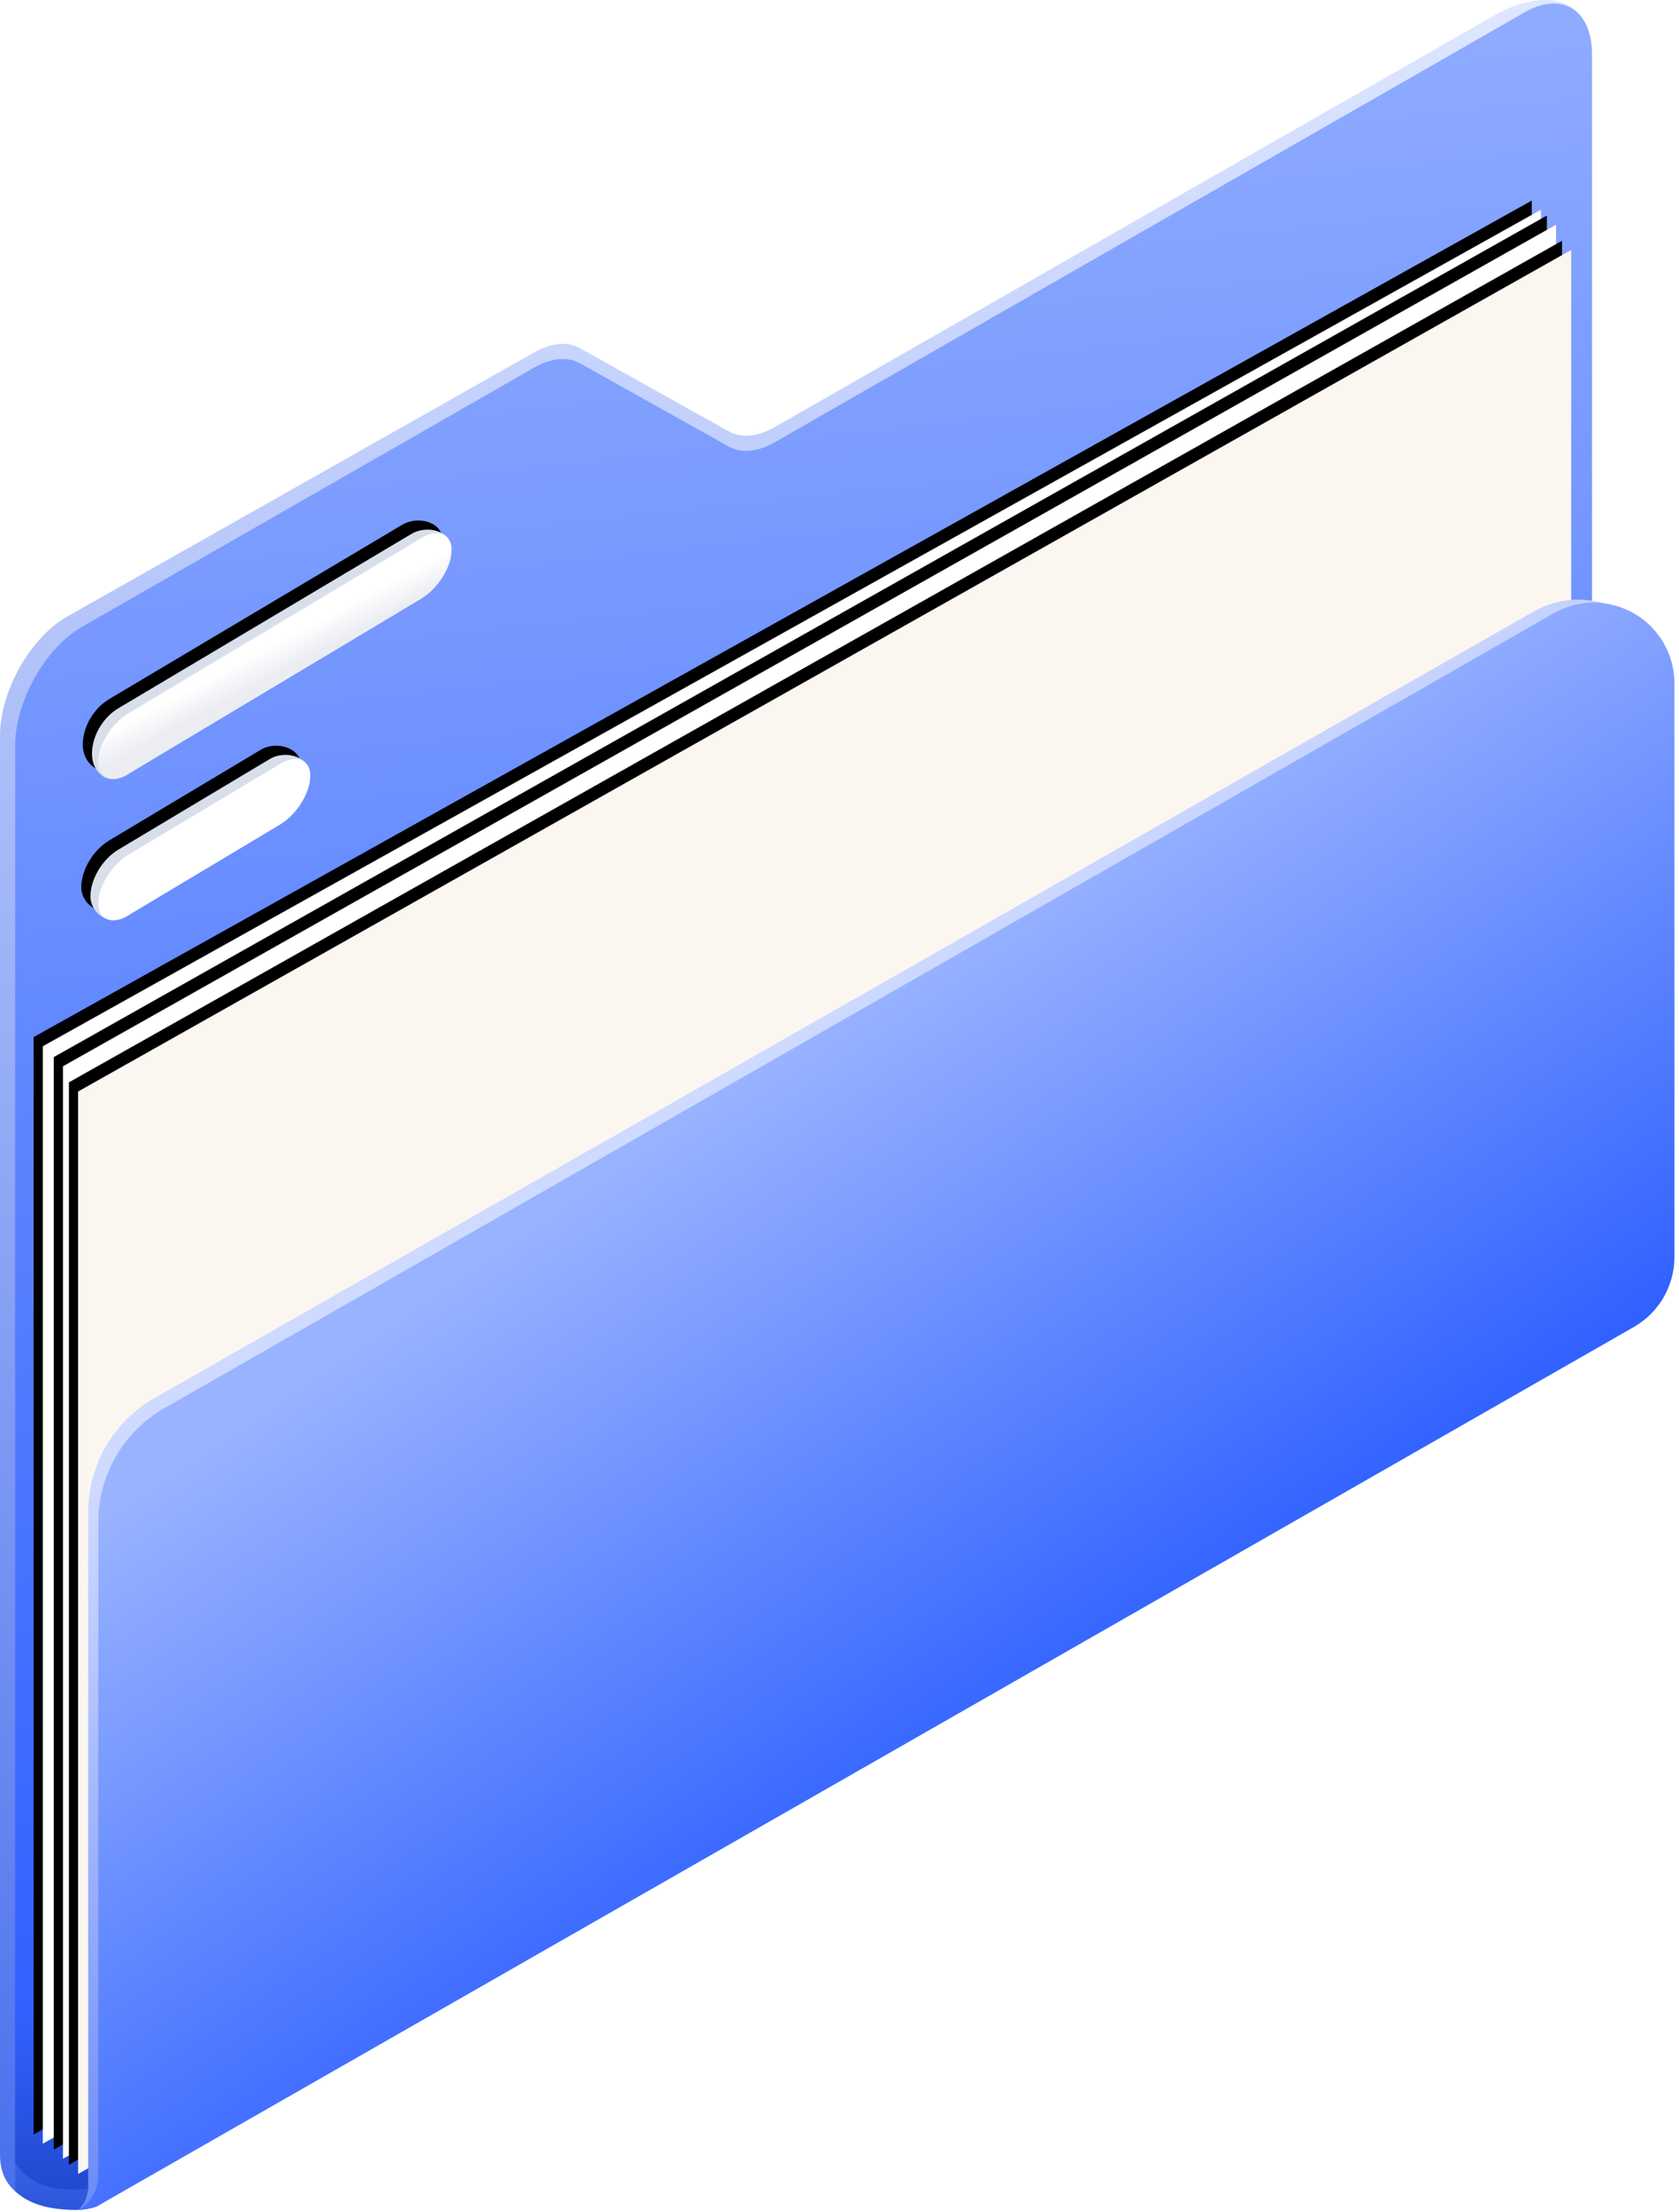 <?xml version="1.0" encoding="UTF-8"?>
<svg width="183px" height="241px" viewBox="0 0 183 241" version="1.1" xmlns="http://www.w3.org/2000/svg" xmlns:xlink="http://www.w3.org/1999/xlink">
    <title>编组</title>
    <defs>
        <linearGradient x1="50%" y1="0%" x2="50%" y2="100%" id="linearGradient-1">
            <stop stop-color="#DFE7FF" offset="0%"></stop>
            <stop stop-color="#496FED" offset="100%"></stop>
        </linearGradient>
        <linearGradient x1="50%" y1="0%" x2="57.361%" y2="94.567%" id="linearGradient-2">
            <stop stop-color="#93AFFF" offset="0%"></stop>
            <stop stop-color="#285AFF" offset="100%"></stop>
        </linearGradient>
        <linearGradient x1="50.737%" y1="2.482%" x2="50%" y2="99.484%" id="linearGradient-3">
            <stop stop-color="#688AF9" offset="0%"></stop>
            <stop stop-color="#2C55DC" offset="100%"></stop>
        </linearGradient>
        <linearGradient x1="6.822%" y1="5.988%" x2="6.822%" y2="96.091%" id="linearGradient-4">
            <stop stop-color="#3261FF" offset="0%"></stop>
            <stop stop-color="#234BD1" offset="100%"></stop>
        </linearGradient>
        <polygon id="path-5" points="4.663 113.981 167.95 22.85 167.95 142.398 4.663 233.529"></polygon>
        <filter x="-3.7%" y="-3.2%" width="106.1%" height="105.4%" filterUnits="objectBoundingBox" id="filter-6">
            <feMorphology radius="0.5" operator="dilate" in="SourceAlpha" result="shadowSpreadOuter1"></feMorphology>
            <feOffset dx="-1" dy="-1" in="shadowSpreadOuter1" result="shadowOffsetOuter1"></feOffset>
            <feGaussianBlur stdDeviation="1" in="shadowOffsetOuter1" result="shadowBlurOuter1"></feGaussianBlur>
            <feColorMatrix values="0 0 0 0 0.059   0 0 0 0 0.08   0 0 0 0 0.246  0 0 0 0.09 0" type="matrix" in="shadowBlurOuter1"></feColorMatrix>
        </filter>
        <polygon id="path-7" points="6.863 116.16 169.6 24.479 169.6 143.498 6.863 235.179"></polygon>
        <filter x="-3.7%" y="-3.2%" width="106.1%" height="105.4%" filterUnits="objectBoundingBox" id="filter-8">
            <feMorphology radius="0.5" operator="dilate" in="SourceAlpha" result="shadowSpreadOuter1"></feMorphology>
            <feOffset dx="-1" dy="-1" in="shadowSpreadOuter1" result="shadowOffsetOuter1"></feOffset>
            <feGaussianBlur stdDeviation="1" in="shadowOffsetOuter1" result="shadowBlurOuter1"></feGaussianBlur>
            <feColorMatrix values="0 0 0 0 0.059   0 0 0 0 0.08   0 0 0 0 0.246  0 0 0 0.152 0" type="matrix" in="shadowBlurOuter1"></feColorMatrix>
        </filter>
        <polygon id="path-9" points="8.513 236.829 8.513 118.91 171.25 27.229 171.25 27.229 171.25 145.148 171.25 145.148"></polygon>
        <filter x="-3.7%" y="-3.2%" width="106.1%" height="105.4%" filterUnits="objectBoundingBox" id="filter-10">
            <feMorphology radius="0.5" operator="dilate" in="SourceAlpha" result="shadowSpreadOuter1"></feMorphology>
            <feOffset dx="-1" dy="-1" in="shadowSpreadOuter1" result="shadowOffsetOuter1"></feOffset>
            <feGaussianBlur stdDeviation="1" in="shadowOffsetOuter1" result="shadowBlurOuter1"></feGaussianBlur>
            <feColorMatrix values="0 0 0 0 0.059   0 0 0 0 0.08   0 0 0 0 0.246  0 0 0 0.152 0" type="matrix" in="shadowBlurOuter1"></feColorMatrix>
        </filter>
        <linearGradient x1="50%" y1="24.475%" x2="76.944%" y2="67.054%" id="linearGradient-11">
            <stop stop-color="#CEDAFF" offset="0%"></stop>
            <stop stop-color="#4E75F4" offset="94.012%"></stop>
            <stop stop-color="#96B1FF" offset="100%"></stop>
        </linearGradient>
        <linearGradient x1="50%" y1="24.475%" x2="75.789%" y2="63.508%" id="linearGradient-12">
            <stop stop-color="#99B3FF" offset="0%"></stop>
            <stop stop-color="#3061FF" offset="94.012%"></stop>
            <stop stop-color="#96B1FF" offset="100%"></stop>
        </linearGradient>
        <path d="M12.913,77.151 L44.813,58.184 C46.636,57.094 49.213,57.933 49.213,59.755 C49.213,61.452 46.979,63.307 45.2,64.434 L44.813,64.672 L44.813,64.672 L13.804,84.441 C11.56,85.732 10.022,83.96 10.022,82.137 C10.022,80.315 11.091,78.241 12.913,77.151 Z" id="path-13"></path>
        <filter x="-7.7%" y="-11.0%" width="110.2%" height="114.7%" filterUnits="objectBoundingBox" id="filter-14">
            <feOffset dx="-1" dy="-1" in="SourceAlpha" result="shadowOffsetOuter1"></feOffset>
            <feGaussianBlur stdDeviation="0.5" in="shadowOffsetOuter1" result="shadowBlurOuter1"></feGaussianBlur>
            <feColorMatrix values="0 0 0 0 0   0 0 0 0 0   0 0 0 0 0  0 0 0 0.149 0" type="matrix" in="shadowBlurOuter1"></feColorMatrix>
        </filter>
        <path d="M12.913,92.551 L29.413,82.683 C31.236,81.619 33.813,82.554 33.813,84.377 C33.813,85.948 31.898,87.646 30.202,88.783 L29.8,89.045 L29.8,89.045 L29.413,89.283 L29.413,89.283 L13.725,99.882 C11.903,100.972 9.858,99.48 9.858,97.657 C9.858,95.835 11.091,93.641 12.913,92.551 Z" id="path-15"></path>
        <filter x="-12.5%" y="-16.7%" width="116.7%" height="122.2%" filterUnits="objectBoundingBox" id="filter-16">
            <feOffset dx="-1" dy="-1" in="SourceAlpha" result="shadowOffsetOuter1"></feOffset>
            <feGaussianBlur stdDeviation="0.5" in="shadowOffsetOuter1" result="shadowBlurOuter1"></feGaussianBlur>
            <feColorMatrix values="0 0 0 0 0   0 0 0 0 0   0 0 0 0 0  0 0 0 0.149 0" type="matrix" in="shadowBlurOuter1"></feColorMatrix>
        </filter>
        <linearGradient x1="50%" y1="45.141%" x2="55.974%" y2="53.273%" id="linearGradient-17">
            <stop stop-color="#FFFFFF" offset="0%"></stop>
            <stop stop-color="#ECEDF3" offset="100%"></stop>
        </linearGradient>
        <linearGradient x1="50%" y1="0%" x2="50%" y2="100%" id="linearGradient-18">
            <stop stop-color="#FFFFFF" offset="0%"></stop>
            <stop stop-color="#FFFFFF" offset="100%"></stop>
        </linearGradient>
    </defs>
    <g id="占位图、状态图" stroke="none" stroke-width="1" fill="none" fill-rule="evenodd">
        <g id="占位、状态图备份" transform="translate(-742, -674)">
            <g id="编组" transform="translate(742, 674)">
                <path d="M7.313,67.171 L58.195,38.408 C60.058,37.341 61.85,37.169 63.207,37.927 L79.445,47.004 C80.801,47.762 82.593,47.59 84.456,46.523 L163.151,1.515 C168.373,-1.264 173.025,-0.308 173.513,5.118 L173.513,134.088 C173.513,138.948 170.239,144.765 166.2,147.079 L8.963,238.834 C4.924,241.148 1.84741111e-13,239.635 1.84741111e-13,234.775 L1.84741111e-13,80.162 C1.84741111e-13,75.302 3.274,69.485 7.313,67.171 Z" id="矩形" fill="url(#linearGradient-1)"></path>
                <path d="M8.963,68.271 L58.195,40.058 C60.058,38.991 61.85,38.819 63.207,39.577 L79.445,48.654 C80.801,49.412 82.593,49.24 84.456,48.173 L166.2,1.329 C170.239,-0.985 173.513,1.078 173.513,5.938 L173.513,135.738 C173.513,140.598 170.239,146.415 166.2,148.729 L8.963,238.834 C4.924,241.148 1.65,239.085 1.65,234.225 L1.65,81.262 C1.65,76.402 4.924,70.585 8.963,68.271 Z" id="矩形" fill="url(#linearGradient-2)"></path>
                <path d="M1.65,238.703 C2.752,239.752 4.298,240.394 6.289,240.63 C8.28,240.866 9.755,240.747 10.713,240.275 L18.096,233.334 L11.813,219.863 L1.65,220.869 L1.65,238.703 Z" id="路径-4" fill="url(#linearGradient-3)"></path>
                <path d="M1.65,235.581 C2.752,237.244 4.298,238.194 6.289,238.43 C8.28,238.666 9.755,238.547 10.713,238.075 L18.096,231.134 L11.813,217.663 L1.65,218.669 L1.65,235.581 Z" id="路径-4备份" fill="url(#linearGradient-4)"></path>
                <g id="矩形">
                    <use fill="black" fill-opacity="1" filter="url(#filter-6)" xlink:href="#path-5"></use>
                    <use fill="#FFFFFF" fill-rule="evenodd" xlink:href="#path-5"></use>
                </g>
                <g id="矩形">
                    <use fill="black" fill-opacity="1" filter="url(#filter-8)" xlink:href="#path-7"></use>
                    <use fill="#FFFFFF" fill-rule="evenodd" xlink:href="#path-7"></use>
                </g>
                <g id="矩形">
                    <use fill="black" fill-opacity="1" filter="url(#filter-10)" xlink:href="#path-9"></use>
                    <use fill="#FCF6F0" fill-rule="evenodd" xlink:href="#path-9"></use>
                </g>
                <path d="M16.831,152.313 L167.152,66.623 C171.902,63.915 177.948,65.57 180.656,70.32 C181.507,71.814 181.955,73.504 181.955,75.223 L181.955,136.38 C181.955,139.535 180.266,142.449 177.527,144.016 L8.596,240.737 L8.721,240.578 L8.721,240.578 L8.936,240.295 C9.095,240.077 9.204,239.907 9.262,239.783 C9.283,239.739 9.305,239.685 9.328,239.621 L9.401,239.399 L9.401,239.399 L9.481,239.117 L9.481,239.117 L9.567,238.775 C9.582,238.713 9.598,238.649 9.613,238.582 L9.613,164.736 C9.613,159.599 12.369,154.857 16.831,152.313 Z" id="路径" fill="url(#linearGradient-11)"></path>
                <path d="M10.713,165.823 C10.713,160.693 13.461,155.956 17.914,153.409 L169.336,66.815 C173.555,64.402 178.931,65.867 181.344,70.086 C182.105,71.416 182.505,72.922 182.505,74.454 L182.505,136.927 C182.505,140.083 180.814,142.998 178.074,144.566 L10.713,240.275 C10.172,240.542 9.466,240.696 8.596,240.737 C9.865,239.966 10.713,238.569 10.713,236.975 C10.713,236.739 10.695,236.508 10.659,236.282 L10.713,236.252 L10.713,165.823 Z" id="路径" fill="url(#linearGradient-12)"></path>
                <g id="矩形">
                    <use fill="black" fill-opacity="1" filter="url(#filter-14)" xlink:href="#path-13"></use>
                    <use fill="#D8DFEB" fill-rule="evenodd" xlink:href="#path-13"></use>
                </g>
                <g id="矩形备份-11">
                    <use fill="black" fill-opacity="1" filter="url(#filter-16)" xlink:href="#path-15"></use>
                    <use fill="#D8DFEB" fill-rule="evenodd" xlink:href="#path-15"></use>
                </g>
                <path d="M14.013,77.701 L45.913,58.622 C47.736,57.532 49.213,58.126 49.213,59.949 C49.213,61.771 47.736,64.132 45.913,65.222 L14.013,84.301 C12.191,85.391 10.713,84.797 10.713,82.975 C10.713,81.152 12.191,78.791 14.013,77.701 Z" id="矩形" fill="url(#linearGradient-17)"></path>
                <path d="M14.013,93.101 L30.513,83.233 C32.336,82.143 33.813,82.737 33.813,84.559 C33.813,86.382 32.336,88.743 30.513,89.833 L14.013,99.701 C12.191,100.791 10.713,100.197 10.713,98.375 C10.713,96.552 12.191,94.191 14.013,93.101 Z" id="矩形备份-11" fill="url(#linearGradient-18)"></path>
            </g>
        </g>
    </g>
</svg>